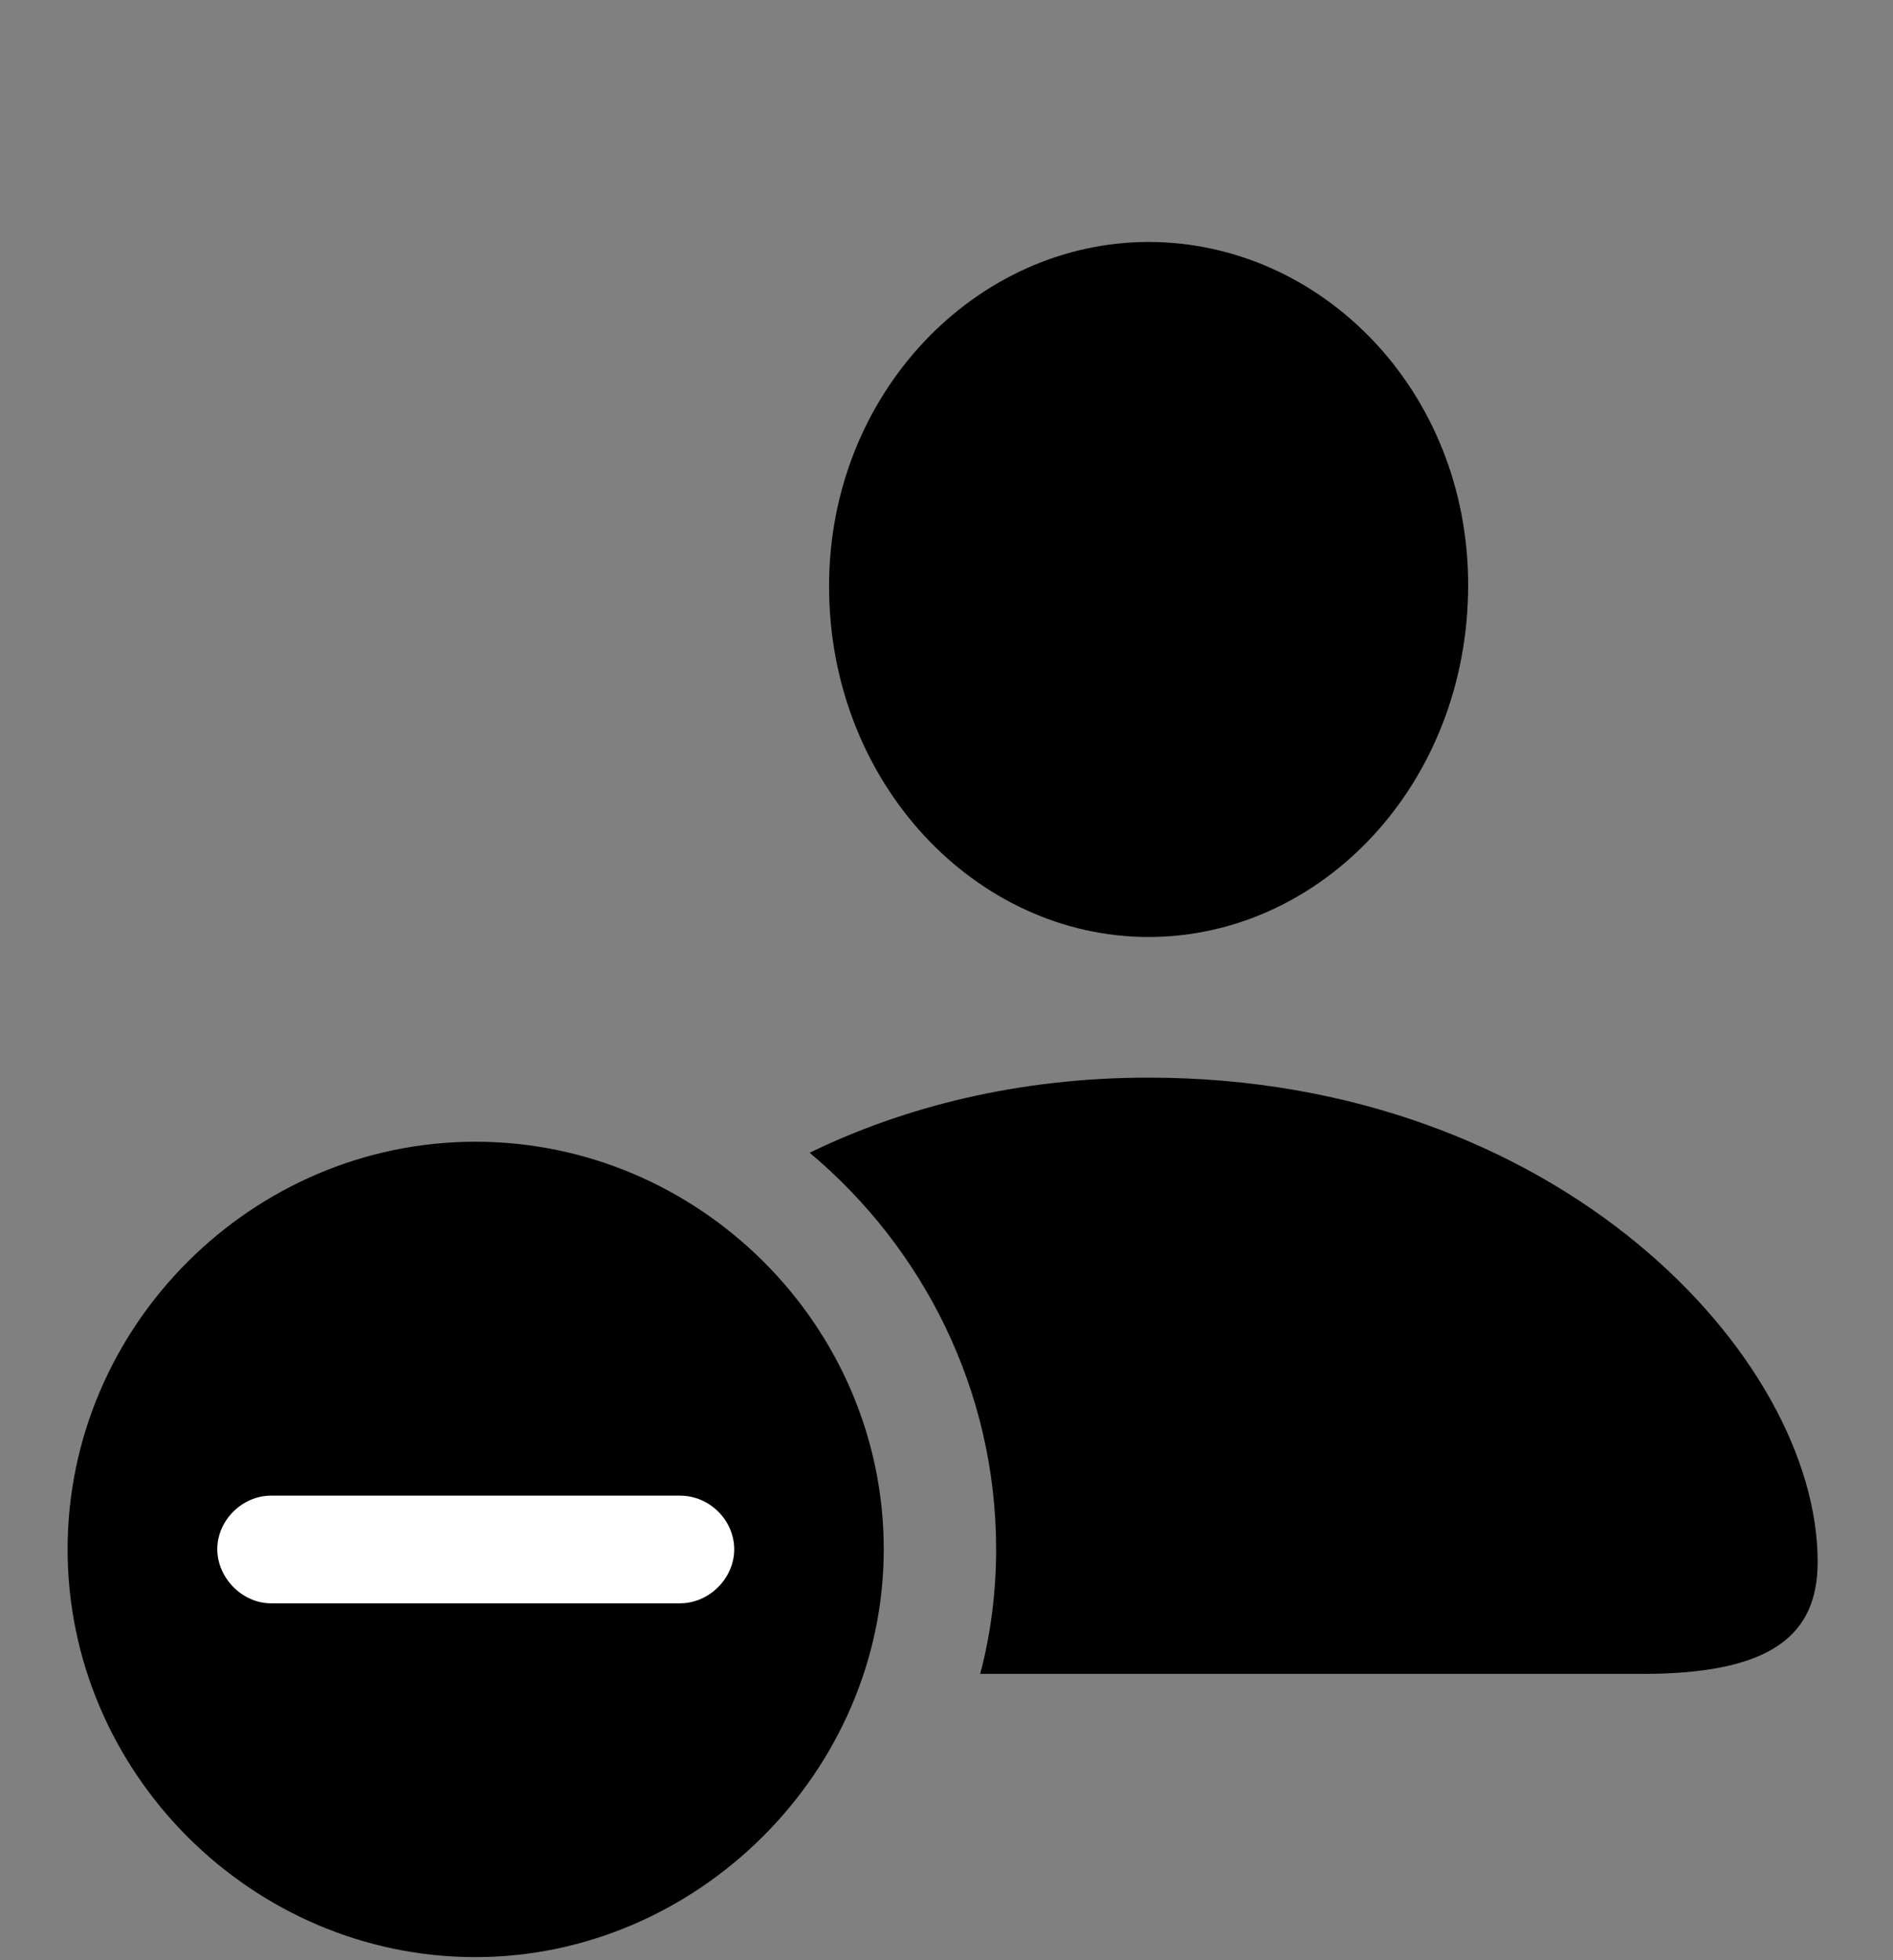 <svg width="28" height="29" viewBox="0 0 28 29" fill="none" xmlns="http://www.w3.org/2000/svg">
<rect x="0" y="0" width="28" height="29" fill="#808080" stroke="none"/>
<path d="M16.989 15.943C15.065 15.943 13.374 16.374 11.976 17.054C13.655 18.462 14.734 20.57 14.734 22.92C14.734 23.546 14.655 24.178 14.498 24.764H24.295C26.217 24.764 26.886 24.182 26.886 23.105C26.886 20.09 23.061 15.943 16.989 15.943ZM16.989 13.862C19.552 13.862 21.716 11.591 21.716 8.655C21.716 5.773 19.537 3.58 16.989 3.58C14.441 3.58 12.261 5.814 12.263 8.676C12.265 11.591 14.437 13.862 16.989 13.862Z" fill="black"/>
<path d="M7.031 28.954C10.314 28.954 13.072 26.211 13.072 22.92C13.072 19.613 10.343 16.891 7.031 16.891C3.731 16.891 1 19.613 1 22.92C1 26.23 3.731 28.954 7.031 28.954Z" fill="black"/>
<path d="M4.009 23.72C3.582 23.72 3.216 23.344 3.214 22.922C3.212 22.494 3.582 22.127 4.009 22.127H10.058C10.496 22.127 10.86 22.491 10.86 22.922C10.86 23.344 10.496 23.72 10.058 23.72H4.009Z" fill="white"/>
</svg>
